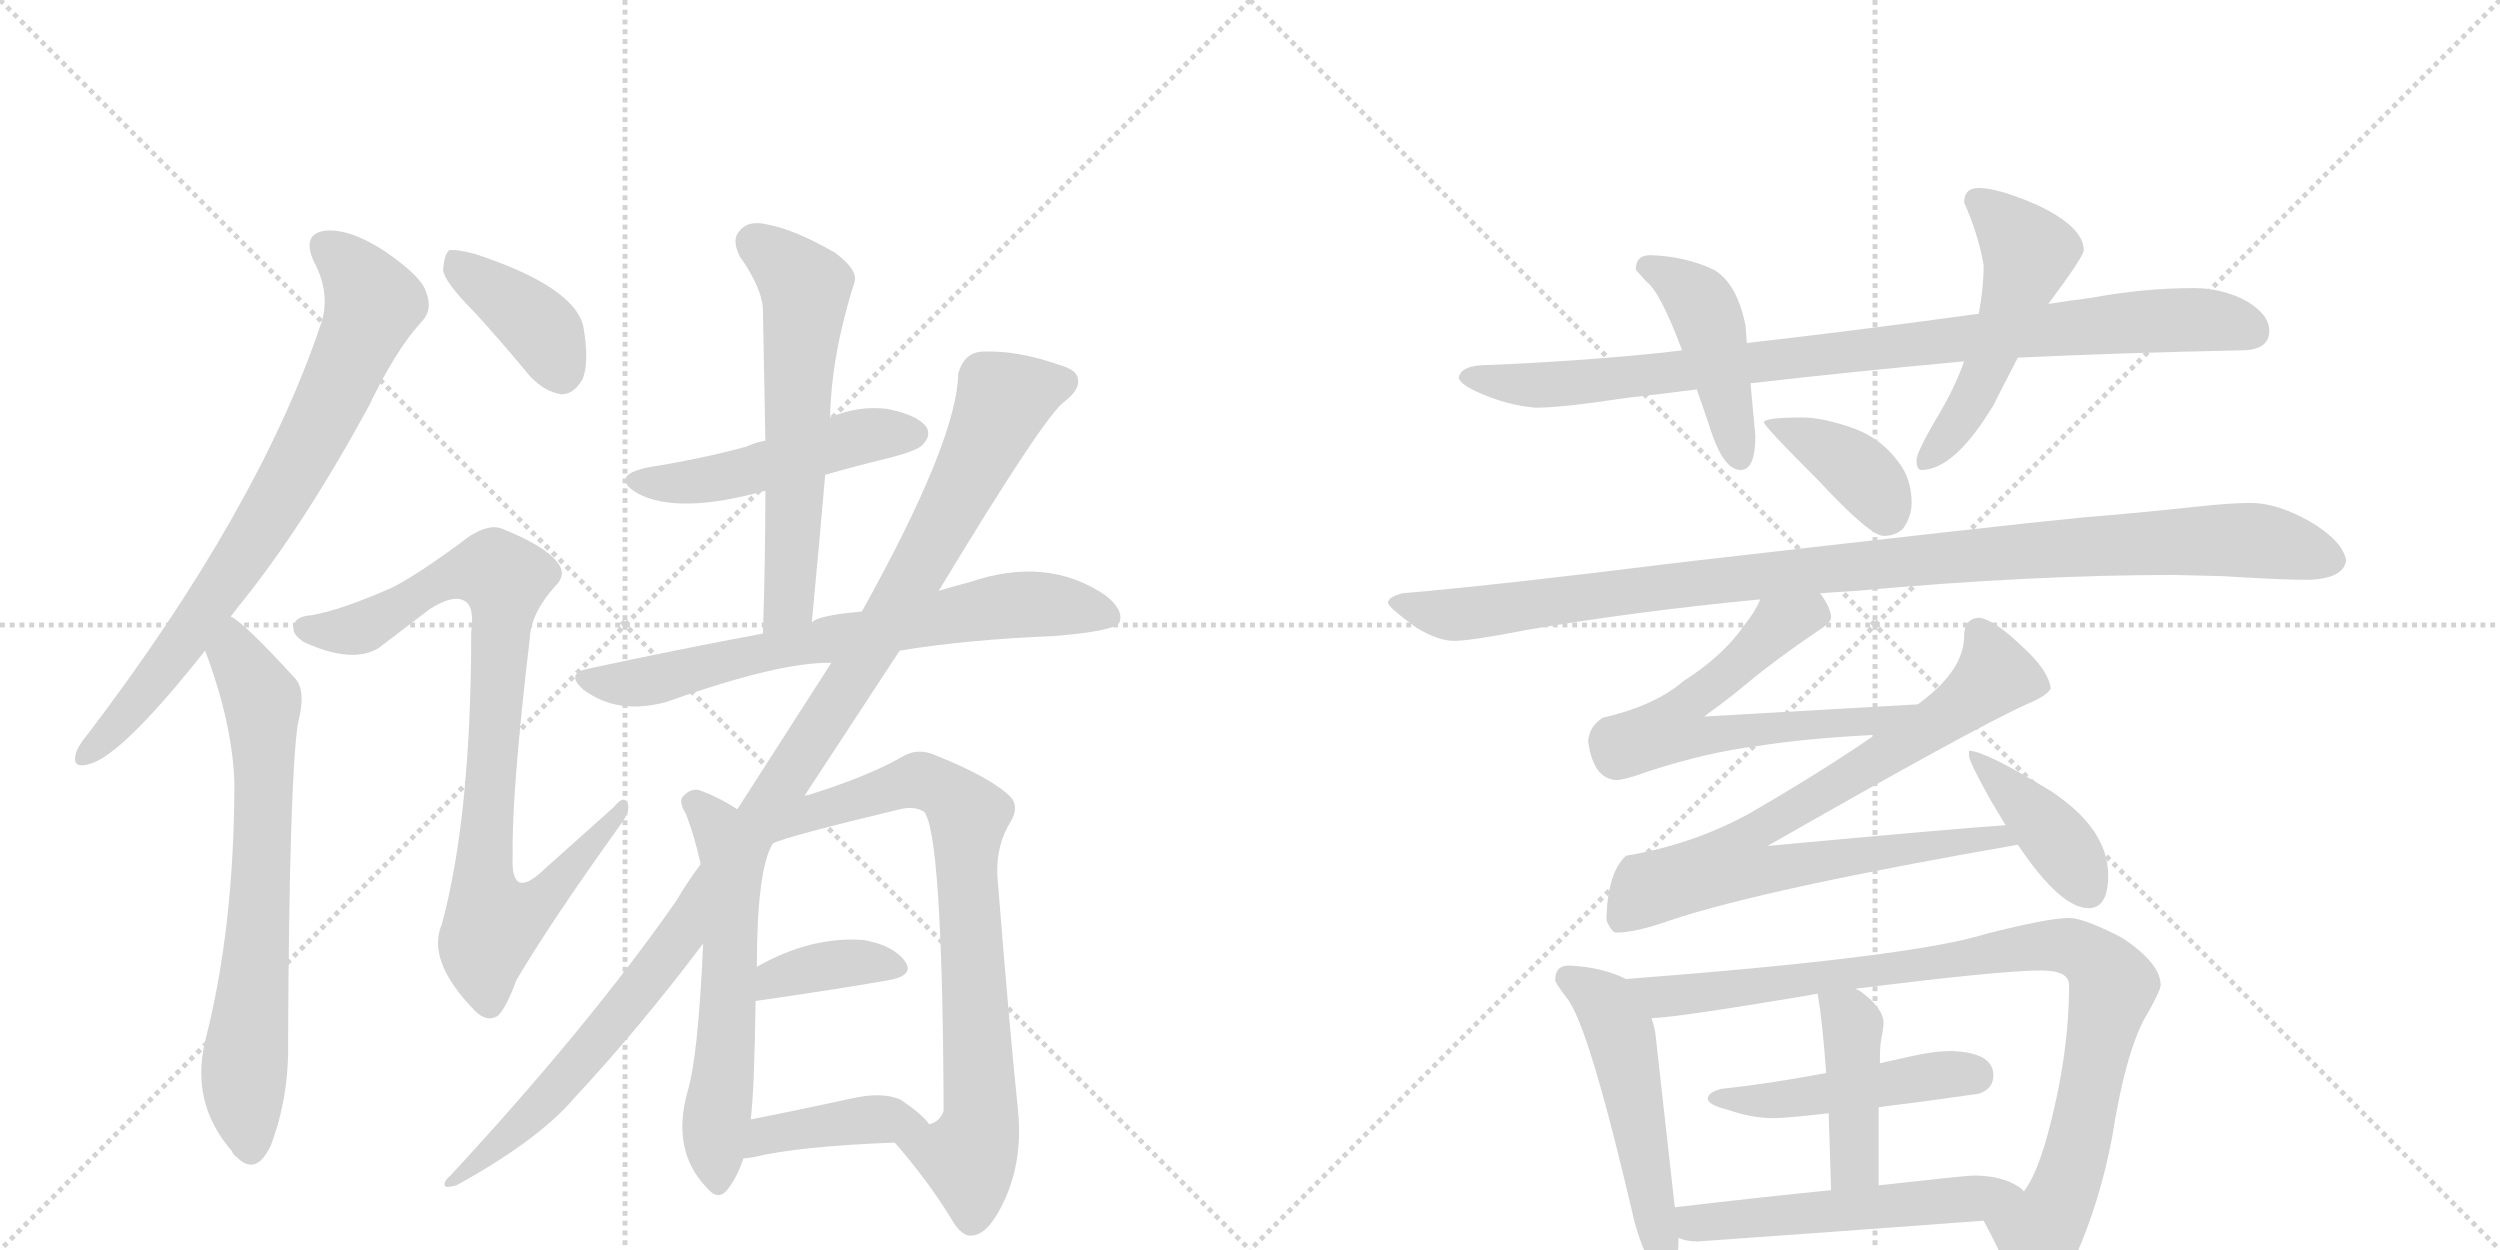 <svg version="1.1" viewBox="0 0 2048 1024" xmlns="http://www.w3.org/2000/svg">
  <g stroke="lightgray" stroke-dasharray="1,1" stroke-width="1" transform="scale(4, 4)">
    <line x1="0" y1="0" x2="256" y2="256"></line>
    <line x1="256" y1="0" x2="0" y2="256"></line>
    <line x1="128" y1="0" x2="128" y2="256"></line>
    <line x1="0" y1="128" x2="256" y2="128"></line>
    <line x1="256" y1="0" x2="512" y2="256"></line>
    <line x1="512" y1="0" x2="256" y2="256"></line>
    <line x1="384" y1="0" x2="384" y2="256"></line>
    <line x1="256" y1="128" x2="512" y2="128"></line>
  </g>
<g transform="scale(1, -1) translate(0, -850)">
   <style type="text/css">
    @keyframes keyframes0 {
      from {
       stroke: black;
       stroke-dashoffset: 755;
       stroke-width: 128;
       }
       71% {
       animation-timing-function: step-end;
       stroke: black;
       stroke-dashoffset: 0;
       stroke-width: 128;
       }
       to {
       stroke: black;
       stroke-width: 1024;
       }
       }
       #make-me-a-hanzi-animation-0 {
         animation: keyframes0 0.864s both;
         animation-delay: 0s;
         animation-timing-function: linear;
       }
    @keyframes keyframes1 {
      from {
       stroke: black;
       stroke-dashoffset: 689;
       stroke-width: 128;
       }
       69% {
       animation-timing-function: step-end;
       stroke: black;
       stroke-dashoffset: 0;
       stroke-width: 128;
       }
       to {
       stroke: black;
       stroke-width: 1024;
       }
       }
       #make-me-a-hanzi-animation-1 {
         animation: keyframes1 0.811s both;
         animation-delay: 0.864s;
         animation-timing-function: linear;
       }
    @keyframes keyframes2 {
      from {
       stroke: black;
       stroke-dashoffset: 386;
       stroke-width: 128;
       }
       56% {
       animation-timing-function: step-end;
       stroke: black;
       stroke-dashoffset: 0;
       stroke-width: 128;
       }
       to {
       stroke: black;
       stroke-width: 1024;
       }
       }
       #make-me-a-hanzi-animation-2 {
         animation: keyframes2 0.564s both;
         animation-delay: 1.675s;
         animation-timing-function: linear;
       }
    @keyframes keyframes3 {
      from {
       stroke: black;
       stroke-dashoffset: 861;
       stroke-width: 128;
       }
       74% {
       animation-timing-function: step-end;
       stroke: black;
       stroke-dashoffset: 0;
       stroke-width: 128;
       }
       to {
       stroke: black;
       stroke-width: 1024;
       }
       }
       #make-me-a-hanzi-animation-3 {
         animation: keyframes3 0.951s both;
         animation-delay: 2.239s;
         animation-timing-function: linear;
       }
    @keyframes keyframes4 {
      from {
       stroke: black;
       stroke-dashoffset: 485;
       stroke-width: 128;
       }
       61% {
       animation-timing-function: step-end;
       stroke: black;
       stroke-dashoffset: 0;
       stroke-width: 128;
       }
       to {
       stroke: black;
       stroke-width: 1024;
       }
       }
       #make-me-a-hanzi-animation-4 {
         animation: keyframes4 0.645s both;
         animation-delay: 3.19s;
         animation-timing-function: linear;
       }
    @keyframes keyframes5 {
      from {
       stroke: black;
       stroke-dashoffset: 593;
       stroke-width: 128;
       }
       66% {
       animation-timing-function: step-end;
       stroke: black;
       stroke-dashoffset: 0;
       stroke-width: 128;
       }
       to {
       stroke: black;
       stroke-width: 1024;
       }
       }
       #make-me-a-hanzi-animation-5 {
         animation: keyframes5 0.733s both;
         animation-delay: 3.835s;
         animation-timing-function: linear;
       }
    @keyframes keyframes6 {
      from {
       stroke: black;
       stroke-dashoffset: 693;
       stroke-width: 128;
       }
       69% {
       animation-timing-function: step-end;
       stroke: black;
       stroke-dashoffset: 0;
       stroke-width: 128;
       }
       to {
       stroke: black;
       stroke-width: 1024;
       }
       }
       #make-me-a-hanzi-animation-6 {
         animation: keyframes6 0.814s both;
         animation-delay: 4.567s;
         animation-timing-function: linear;
       }
    @keyframes keyframes7 {
      from {
       stroke: black;
       stroke-dashoffset: 1178;
       stroke-width: 128;
       }
       79% {
       animation-timing-function: step-end;
       stroke: black;
       stroke-dashoffset: 0;
       stroke-width: 128;
       }
       to {
       stroke: black;
       stroke-width: 1024;
       }
       }
       #make-me-a-hanzi-animation-7 {
         animation: keyframes7 1.209s both;
         animation-delay: 5.381s;
         animation-timing-function: linear;
       }
    @keyframes keyframes8 {
      from {
       stroke: black;
       stroke-dashoffset: 578;
       stroke-width: 128;
       }
       65% {
       animation-timing-function: step-end;
       stroke: black;
       stroke-dashoffset: 0;
       stroke-width: 128;
       }
       to {
       stroke: black;
       stroke-width: 1024;
       }
       }
       #make-me-a-hanzi-animation-8 {
         animation: keyframes8 0.72s both;
         animation-delay: 6.59s;
         animation-timing-function: linear;
       }
    @keyframes keyframes9 {
      from {
       stroke: black;
       stroke-dashoffset: 369;
       stroke-width: 128;
       }
       55% {
       animation-timing-function: step-end;
       stroke: black;
       stroke-dashoffset: 0;
       stroke-width: 128;
       }
       to {
       stroke: black;
       stroke-width: 1024;
       }
       }
       #make-me-a-hanzi-animation-9 {
         animation: keyframes9 0.55s both;
         animation-delay: 7.31s;
         animation-timing-function: linear;
       }
    @keyframes keyframes10 {
      from {
       stroke: black;
       stroke-dashoffset: 403;
       stroke-width: 128;
       }
       57% {
       animation-timing-function: step-end;
       stroke: black;
       stroke-dashoffset: 0;
       stroke-width: 128;
       }
       to {
       stroke: black;
       stroke-width: 1024;
       }
       }
       #make-me-a-hanzi-animation-10 {
         animation: keyframes10 0.578s both;
         animation-delay: 7.861s;
         animation-timing-function: linear;
       }
    @keyframes keyframes11 {
      from {
       stroke: black;
       stroke-dashoffset: 900;
       stroke-width: 128;
       }
       75% {
       animation-timing-function: step-end;
       stroke: black;
       stroke-dashoffset: 0;
       stroke-width: 128;
       }
       to {
       stroke: black;
       stroke-width: 1024;
       }
       }
       #make-me-a-hanzi-animation-11 {
         animation: keyframes11 0.982s both;
         animation-delay: 8.438s;
         animation-timing-function: linear;
       }
    @keyframes keyframes12 {
      from {
       stroke: black;
       stroke-dashoffset: 438;
       stroke-width: 128;
       }
       59% {
       animation-timing-function: step-end;
       stroke: black;
       stroke-dashoffset: 0;
       stroke-width: 128;
       }
       to {
       stroke: black;
       stroke-width: 1024;
       }
       }
       #make-me-a-hanzi-animation-12 {
         animation: keyframes12 0.606s both;
         animation-delay: 9.421s;
         animation-timing-function: linear;
       }
    @keyframes keyframes13 {
      from {
       stroke: black;
       stroke-dashoffset: 508;
       stroke-width: 128;
       }
       62% {
       animation-timing-function: step-end;
       stroke: black;
       stroke-dashoffset: 0;
       stroke-width: 128;
       }
       to {
       stroke: black;
       stroke-width: 1024;
       }
       }
       #make-me-a-hanzi-animation-13 {
         animation: keyframes13 0.663s both;
         animation-delay: 10.027s;
         animation-timing-function: linear;
       }
    @keyframes keyframes14 {
      from {
       stroke: black;
       stroke-dashoffset: 384;
       stroke-width: 128;
       }
       56% {
       animation-timing-function: step-end;
       stroke: black;
       stroke-dashoffset: 0;
       stroke-width: 128;
       }
       to {
       stroke: black;
       stroke-width: 1024;
       }
       }
       #make-me-a-hanzi-animation-14 {
         animation: keyframes14 0.562s both;
         animation-delay: 10.691s;
         animation-timing-function: linear;
       }
    @keyframes keyframes15 {
      from {
       stroke: black;
       stroke-dashoffset: 1028;
       stroke-width: 128;
       }
       77% {
       animation-timing-function: step-end;
       stroke: black;
       stroke-dashoffset: 0;
       stroke-width: 128;
       }
       to {
       stroke: black;
       stroke-width: 1024;
       }
       }
       #make-me-a-hanzi-animation-15 {
         animation: keyframes15 1.087s both;
         animation-delay: 11.253s;
         animation-timing-function: linear;
       }
    @keyframes keyframes16 {
      from {
       stroke: black;
       stroke-dashoffset: 608;
       stroke-width: 128;
       }
       66% {
       animation-timing-function: step-end;
       stroke: black;
       stroke-dashoffset: 0;
       stroke-width: 128;
       }
       to {
       stroke: black;
       stroke-width: 1024;
       }
       }
       #make-me-a-hanzi-animation-16 {
         animation: keyframes16 0.745s both;
         animation-delay: 12.34s;
         animation-timing-function: linear;
       }
    @keyframes keyframes17 {
      from {
       stroke: black;
       stroke-dashoffset: 786;
       stroke-width: 128;
       }
       72% {
       animation-timing-function: step-end;
       stroke: black;
       stroke-dashoffset: 0;
       stroke-width: 128;
       }
       to {
       stroke: black;
       stroke-width: 1024;
       }
       }
       #make-me-a-hanzi-animation-17 {
         animation: keyframes17 0.89s both;
         animation-delay: 13.085s;
         animation-timing-function: linear;
       }
    @keyframes keyframes18 {
      from {
       stroke: black;
       stroke-dashoffset: 401;
       stroke-width: 128;
       }
       57% {
       animation-timing-function: step-end;
       stroke: black;
       stroke-dashoffset: 0;
       stroke-width: 128;
       }
       to {
       stroke: black;
       stroke-width: 1024;
       }
       }
       #make-me-a-hanzi-animation-18 {
         animation: keyframes18 0.576s both;
         animation-delay: 13.974s;
         animation-timing-function: linear;
       }
    @keyframes keyframes19 {
      from {
       stroke: black;
       stroke-dashoffset: 509;
       stroke-width: 128;
       }
       62% {
       animation-timing-function: step-end;
       stroke: black;
       stroke-dashoffset: 0;
       stroke-width: 128;
       }
       to {
       stroke: black;
       stroke-width: 1024;
       }
       }
       #make-me-a-hanzi-animation-19 {
         animation: keyframes19 0.664s both;
         animation-delay: 14.551s;
         animation-timing-function: linear;
       }
    @keyframes keyframes20 {
      from {
       stroke: black;
       stroke-dashoffset: 918;
       stroke-width: 128;
       }
       75% {
       animation-timing-function: step-end;
       stroke: black;
       stroke-dashoffset: 0;
       stroke-width: 128;
       }
       to {
       stroke: black;
       stroke-width: 1024;
       }
       }
       #make-me-a-hanzi-animation-20 {
         animation: keyframes20 0.997s both;
         animation-delay: 15.215s;
         animation-timing-function: linear;
       }
    @keyframes keyframes21 {
      from {
       stroke: black;
       stroke-dashoffset: 470;
       stroke-width: 128;
       }
       60% {
       animation-timing-function: step-end;
       stroke: black;
       stroke-dashoffset: 0;
       stroke-width: 128;
       }
       to {
       stroke: black;
       stroke-width: 1024;
       }
       }
       #make-me-a-hanzi-animation-21 {
         animation: keyframes21 0.632s both;
         animation-delay: 16.212s;
         animation-timing-function: linear;
       }
    @keyframes keyframes22 {
      from {
       stroke: black;
       stroke-dashoffset: 417;
       stroke-width: 128;
       }
       58% {
       animation-timing-function: step-end;
       stroke: black;
       stroke-dashoffset: 0;
       stroke-width: 128;
       }
       to {
       stroke: black;
       stroke-width: 1024;
       }
       }
       #make-me-a-hanzi-animation-22 {
         animation: keyframes22 0.589s both;
         animation-delay: 16.844s;
         animation-timing-function: linear;
       }
    @keyframes keyframes23 {
      from {
       stroke: black;
       stroke-dashoffset: 530;
       stroke-width: 128;
       }
       63% {
       animation-timing-function: step-end;
       stroke: black;
       stroke-dashoffset: 0;
       stroke-width: 128;
       }
       to {
       stroke: black;
       stroke-width: 1024;
       }
       }
       #make-me-a-hanzi-animation-23 {
         animation: keyframes23 0.681s both;
         animation-delay: 17.434s;
         animation-timing-function: linear;
       }
</style>
<path d="M 189 345 L 196 354 Q 248 418 302 517 Q 324 563 345 586 Q 355 596 349 611 Q 345 624 314 645 Q 286 663 266 661 Q 247 658 257 636 Q 272 608 262 582 Q 211 432 73 250 Q 63 238 62 232 Q 59 220 73 224 Q 100 231 168 317 L 189 345 Z" fill="lightgray"></path> 
<path d="M 168 317 Q 190 259 192 210 Q 192 90 168 -3 Q 156 -54 190 -93 Q 191 -96 194 -98 Q 210 -114 222 -88 Q 237 -48 236 -3 Q 237 210 244 257 Q 251 284 242 294 Q 200 340 189 345 C 165 363 158 345 168 317 Z" fill="lightgray"></path> 
<path d="M 388 595 Q 410 571 434 542 Q 446 529 460 527 Q 470 527 477 539 Q 483 552 478 582 Q 471 615 389 642 Q 374 646 368 645 Q 364 642 363 629 Q 364 619 388 595 Z" fill="lightgray"></path> 
<path d="M 322 369 Q 279 350 255 346 Q 242 345 241 338 Q 238 331 249 324 Q 288 306 310 319 L 352 351 Q 371 363 380 358 Q 389 354 386 332 Q 386 182 362 93 Q 349 63 389 22 Q 399 12 408 18 Q 415 25 423 47 Q 450 93 508 174 Q 517 186 514 192 Q 511 199 503 189 L 446 138 Q 418 111 420 149 Q 419 200 434 327 Q 435 348 455 370 Q 465 380 456 390 Q 446 403 411 417 Q 401 421 385 411 Q 345 381 322 369 Z" fill="lightgray"></path> 
<path d="M 676 461 Q 700 468 725 474 Q 753 481 756 486 Q 763 493 759 500 Q 752 510 727 515 Q 703 518 680 508 L 627 489 Q 620 488 611 484 Q 574 474 530 467 Q 499 460 522 446 Q 555 428 627 448 L 676 461 Z" fill="lightgray"></path> 
<path d="M 665 340 Q 671 403 676 461 L 680 508 Q 681 559 700 619 Q 703 629 684 643 Q 651 662 629 666 Q 613 670 606 661 Q 599 654 606 640 Q 625 613 625 595 L 627 489 L 627 448 Q 627 393 625 331 C 624 301 662 310 665 340 Z" fill="lightgray"></path> 
<path d="M 737 317 Q 791 326 864 329 Q 913 333 917 340 Q 921 350 906 362 Q 858 395 794 373 Q 782 370 769 366 L 706 349 Q 670 346 665 340 L 625 331 Q 555 318 481 302 Q 463 298 478 285 Q 506 264 546 275 Q 639 308 681 307 L 737 317 Z" fill="lightgray"></path> 
<path d="M 733 -86 Q 760 -117 779 -148 Q 788 -164 797 -162 Q 810 -161 823 -133 Q 838 -100 834 -60 Q 827 7 817 133 Q 816 158 828 177 Q 835 189 828 197 Q 812 213 767 231 Q 752 238 739 230 Q 711 214 663 199 Q 662 199 659 198 L 737 317 L 769 366 Q 856 510 872 521 Q 885 531 883 540 Q 882 547 868 551 Q 834 563 806 562 Q 790 562 785 544 Q 784 489 706 349 L 681 307 L 604 187 L 574 142 Q 564 129 554 112 Q 482 9 369 -113 Q 362 -119 365 -122 Q 366 -123 374 -121 Q 441 -84 470 -50 Q 524 8 576 77 C 594 101 625 157 633 159 Q 645 165 737 187 Q 749 190 757 185 Q 772 167 773 -57 L 773 -60 Q 770 -69 761 -71 C 751 -99 717 -66 733 -86 Z" fill="lightgray"></path> 
<path d="M 604 187 Q 589 197 572 203 Q 565 204 559 197 Q 556 193 562 183 Q 569 165 574 142 L 576 77 Q 572 -16 563 -45 Q 550 -93 579 -123 Q 589 -135 597 -123 Q 604 -114 609 -99 L 615 -67 Q 618 -42 619 30 L 620 58 Q 620 137 633 159 C 637 167 630 171 604 187 Z" fill="lightgray"></path> 
<path d="M 619 30 Q 682 39 728 47 Q 750 51 741 63 Q 731 76 707 80 Q 664 83 620 58 C 594 43 589 26 619 30 Z" fill="lightgray"></path> 
<path d="M 609 -99 Q 610 -99 617 -98 Q 654 -89 733 -86 C 763 -85 771 -84 761 -71 Q 757 -64 738 -51 Q 723 -44 697 -50 Q 651 -60 615 -67 C 586 -73 579 -102 609 -99 Z" fill="lightgray"></path> 
<path d="M 1797 614 Q 1756 614 1713 606 Q 1697 604 1678 601 L 1621 593 Q 1519 579 1431 569 L 1378 563 Q 1370 562 1361 561 Q 1293 554 1219 551 Q 1196 551 1195 540 Q 1197 535 1210 529 Q 1234 518 1258 516 Q 1280 516 1332 524 Q 1359 527 1390 531 L 1434 536 Q 1512 545 1609 554 L 1653 557 Q 1738 561 1836 563 Q 1859 563 1859 579 Q 1859 592 1841 603 Q 1821 614 1797 614 Z" fill="lightgray"></path> 
<path d="M 1431 569 L 1430 583 Q 1423 618 1404 629 Q 1381 640 1352 641 Q 1340 641 1340 629 Q 1341 628 1349 619 Q 1360 611 1378 563 L 1390 531 Q 1396 514 1403 493 Q 1413 465 1426 465 Q 1438 465 1438 493 L 1434 536 L 1431 569 Z" fill="lightgray"></path> 
<path d="M 1678 601 Q 1707 640 1707 645 Q 1707 664 1669 682 Q 1637 696 1621 696 Q 1609 696 1609 684 Q 1620 660 1625 633 Q 1625 614 1621 593 L 1609 554 Q 1601 531 1585 505 Q 1570 479 1570 473 Q 1570 465 1574 465 Q 1601 465 1633 518 Q 1640 532 1653 557 L 1678 601 Z" fill="lightgray"></path> 
<path d="M 1477 508 Q 1445 508 1445 504 Q 1445 501 1490 456 Q 1532 411 1543 411 Q 1553 411 1559 417 Q 1566 427 1566 438 Q 1566 459 1554 473 Q 1539 493 1513 501 Q 1491 508 1477 508 Z" fill="lightgray"></path> 
<path d="M 1781 379 L 1821 378 Q 1869 375 1891 375 Q 1920 376 1922 391 Q 1919 407 1892 423 Q 1865 438 1844 438 Q 1827 438 1800 435 Q 1754 430 1705 426 Q 1643 420 1374 389 Q 1230 371 1149 364 Q 1137 361 1137 356 Q 1138 352 1160 336 Q 1178 325 1191 325 Q 1205 325 1251 334 Q 1338 349 1442 359 L 1491 364 Q 1504 365 1521 366 Q 1664 379 1781 379 Z" fill="lightgray"></path> 
<path d="M 1442 359 Q 1438 349 1429 338 Q 1412 313 1379 292 Q 1356 272 1313 262 Q 1302 255 1301 243 Q 1305 212 1324 211 Q 1331 211 1350 218 Q 1399 234 1441 239 Q 1478 245 1536 248 C 1566 250 1601 275 1571 273 Q 1482 268 1396 263 Q 1418 279 1431 290 Q 1455 310 1489 333 Q 1500 340 1500 344 Q 1500 352 1491 364 C 1475 390 1456 386 1442 359 Z" fill="lightgray"></path> 
<path d="M 1536 248 Q 1491 217 1432 183 Q 1386 158 1332 149 Q 1317 135 1316 98 Q 1316 95 1318 92 Q 1321 86 1324 86 Q 1340 86 1368 96 Q 1446 122 1653 158 C 1683 163 1673 176 1643 174 Q 1599 171 1448 157 Q 1616 253 1660 273 Q 1677 280 1680 286 Q 1678 301 1657 320 Q 1633 343 1621 344 Q 1609 343 1609 329 Q 1609 302 1575 276 Q 1574 275 1571 273 L 1536 248 Z" fill="lightgray"></path> 
<path d="M 1653 158 Q 1688 106 1711 106 Q 1727 106 1727 133 Q 1727 171 1680 202 Q 1626 235 1613 235 L 1613 231 Q 1613 226 1631 194 Q 1637 184 1643 174 L 1653 158 Z" fill="lightgray"></path> 
<path d="M 1285 59 Q 1274 59 1274 47 Q 1274 45 1283 33 Q 1301 13 1339 -151 Q 1350 -191 1363 -191 Q 1375 -191 1375 -167 L 1375 -164 L 1372 -139 L 1356 4 Q 1355 10 1353 16 C 1346 42 1346 42 1332 48 Q 1312 58 1285 59 Z" fill="lightgray"></path> 
<path d="M 1625 -150 Q 1638 -174 1649 -200 Q 1656 -214 1664 -214 Q 1680 -214 1700 -180 Q 1720 -135 1730 -83 Q 1742 -7 1760 21 Q 1770 39 1770 43 Q 1770 61 1738 82 Q 1707 98 1695 98 Q 1678 98 1627 85 Q 1567 66 1332 48 C 1302 46 1323 13 1353 16 Q 1370 16 1478 34 Q 1483 35 1489 36 L 1520 40 Q 1639 55 1672 55 Q 1695 55 1695 43 Q 1695 -15 1677 -81 Q 1668 -113 1658 -126 C 1644 -152 1615 -131 1625 -150 Z" fill="lightgray"></path> 
<path d="M 1496 -29 Q 1448 -38 1410 -42 Q 1399 -45 1399 -50 Q 1399 -55 1415 -59 Q 1435 -66 1453 -66 Q 1463 -66 1498 -62 L 1539 -57 Q 1572 -53 1621 -46 Q 1633 -42 1633 -31 Q 1633 -12 1598 -11 Q 1585 -11 1567 -15 Q 1554 -18 1540 -21 L 1496 -29 Z" fill="lightgray"></path> 
<path d="M 1489 36 Q 1493 13 1496 -29 L 1498 -62 Q 1499 -89 1500 -125 C 1501 -155 1539 -151 1539 -121 L 1539 -57 L 1540 -21 Q 1540 -7 1541 -2 Q 1543 8 1543 12 Q 1543 24 1524 38 Q 1522 39 1520 40 C 1494 55 1485 60 1489 36 Z" fill="lightgray"></path> 
<path d="M 1375 -164 Q 1381 -167 1391 -167 Q 1504 -159 1625 -150 C 1655 -148 1682 -144 1658 -126 Q 1656 -123 1648 -119 Q 1635 -113 1617 -113 Q 1611 -113 1539 -121 L 1500 -125 Q 1449 -130 1372 -139 C 1342 -142 1346 -156 1375 -164 Z" fill="lightgray"></path> 
      <clipPath id="make-me-a-hanzi-clip-0">
      <path d="M 189 345 L 196 354 Q 248 418 302 517 Q 324 563 345 586 Q 355 596 349 611 Q 345 624 314 645 Q 286 663 266 661 Q 247 658 257 636 Q 272 608 262 582 Q 211 432 73 250 Q 63 238 62 232 Q 59 220 73 224 Q 100 231 168 317 L 189 345 Z" fill="lightgray"></path>
      </clipPath>
      <path clip-path="url(#make-me-a-hanzi-clip-0)" d="M 267 646 L 285 633 L 305 601 L 279 538 L 243 466 L 191 382 L 111 272 L 71 233 " fill="none" id="make-me-a-hanzi-animation-0" stroke-dasharray="627 1254" stroke-linecap="round"></path>

      <clipPath id="make-me-a-hanzi-clip-1">
      <path d="M 168 317 Q 190 259 192 210 Q 192 90 168 -3 Q 156 -54 190 -93 Q 191 -96 194 -98 Q 210 -114 222 -88 Q 237 -48 236 -3 Q 237 210 244 257 Q 251 284 242 294 Q 200 340 189 345 C 165 363 158 345 168 317 Z" fill="lightgray"></path>
      </clipPath>
      <path clip-path="url(#make-me-a-hanzi-clip-1)" d="M 189 338 L 193 313 L 215 277 L 213 118 L 200 -28 L 206 -88 " fill="none" id="make-me-a-hanzi-animation-1" stroke-dasharray="561 1122" stroke-linecap="round"></path>

      <clipPath id="make-me-a-hanzi-clip-2">
      <path d="M 388 595 Q 410 571 434 542 Q 446 529 460 527 Q 470 527 477 539 Q 483 552 478 582 Q 471 615 389 642 Q 374 646 368 645 Q 364 642 363 629 Q 364 619 388 595 Z" fill="lightgray"></path>
      </clipPath>
      <path clip-path="url(#make-me-a-hanzi-clip-2)" d="M 372 639 L 447 576 L 459 546 " fill="none" id="make-me-a-hanzi-animation-2" stroke-dasharray="258 516" stroke-linecap="round"></path>

      <clipPath id="make-me-a-hanzi-clip-3">
      <path d="M 322 369 Q 279 350 255 346 Q 242 345 241 338 Q 238 331 249 324 Q 288 306 310 319 L 352 351 Q 371 363 380 358 Q 389 354 386 332 Q 386 182 362 93 Q 349 63 389 22 Q 399 12 408 18 Q 415 25 423 47 Q 450 93 508 174 Q 517 186 514 192 Q 511 199 503 189 L 446 138 Q 418 111 420 149 Q 419 200 434 327 Q 435 348 455 370 Q 465 380 456 390 Q 446 403 411 417 Q 401 421 385 411 Q 345 381 322 369 Z" fill="lightgray"></path>
      </clipPath>
      <path clip-path="url(#make-me-a-hanzi-clip-3)" d="M 251 335 L 297 336 L 376 379 L 405 382 L 413 375 L 396 144 L 400 102 L 406 93 L 436 107 L 491 168 L 498 169 L 509 188 " fill="none" id="make-me-a-hanzi-animation-3" stroke-dasharray="733 1466" stroke-linecap="round"></path>

      <clipPath id="make-me-a-hanzi-clip-4">
      <path d="M 676 461 Q 700 468 725 474 Q 753 481 756 486 Q 763 493 759 500 Q 752 510 727 515 Q 703 518 680 508 L 627 489 Q 620 488 611 484 Q 574 474 530 467 Q 499 460 522 446 Q 555 428 627 448 L 676 461 Z" fill="lightgray"></path>
      </clipPath>
      <path clip-path="url(#make-me-a-hanzi-clip-4)" d="M 524 457 L 579 456 L 706 493 L 748 495 " fill="none" id="make-me-a-hanzi-animation-4" stroke-dasharray="357 714" stroke-linecap="round"></path>

      <clipPath id="make-me-a-hanzi-clip-5">
      <path d="M 665 340 Q 671 403 676 461 L 680 508 Q 681 559 700 619 Q 703 629 684 643 Q 651 662 629 666 Q 613 670 606 661 Q 599 654 606 640 Q 625 613 625 595 L 627 489 L 627 448 Q 627 393 625 331 C 624 301 662 310 665 340 Z" fill="lightgray"></path>
      </clipPath>
      <path clip-path="url(#make-me-a-hanzi-clip-5)" d="M 619 651 L 660 615 L 647 365 L 642 350 L 630 339 " fill="none" id="make-me-a-hanzi-animation-5" stroke-dasharray="465 930" stroke-linecap="round"></path>

      <clipPath id="make-me-a-hanzi-clip-6">
      <path d="M 737 317 Q 791 326 864 329 Q 913 333 917 340 Q 921 350 906 362 Q 858 395 794 373 Q 782 370 769 366 L 706 349 Q 670 346 665 340 L 625 331 Q 555 318 481 302 Q 463 298 478 285 Q 506 264 546 275 Q 639 308 681 307 L 737 317 Z" fill="lightgray"></path>
      </clipPath>
      <path clip-path="url(#make-me-a-hanzi-clip-6)" d="M 480 293 L 534 293 L 822 354 L 879 353 L 910 345 " fill="none" id="make-me-a-hanzi-animation-6" stroke-dasharray="565 1130" stroke-linecap="round"></path>

      <clipPath id="make-me-a-hanzi-clip-7">
      <path d="M 733 -86 Q 760 -117 779 -148 Q 788 -164 797 -162 Q 810 -161 823 -133 Q 838 -100 834 -60 Q 827 7 817 133 Q 816 158 828 177 Q 835 189 828 197 Q 812 213 767 231 Q 752 238 739 230 Q 711 214 663 199 Q 662 199 659 198 L 737 317 L 769 366 Q 856 510 872 521 Q 885 531 883 540 Q 882 547 868 551 Q 834 563 806 562 Q 790 562 785 544 Q 784 489 706 349 L 681 307 L 604 187 L 574 142 Q 564 129 554 112 Q 482 9 369 -113 Q 362 -119 365 -122 Q 366 -123 374 -121 Q 441 -84 470 -50 Q 524 8 576 77 C 594 101 625 157 633 159 Q 645 165 737 187 Q 749 190 757 185 Q 772 167 773 -57 L 773 -60 Q 770 -69 761 -71 C 751 -99 717 -66 733 -86 Z" fill="lightgray"></path>
      </clipPath>
      <path clip-path="url(#make-me-a-hanzi-clip-7)" d="M 872 537 L 822 523 L 757 389 L 647 215 L 659 208 L 665 184 L 755 211 L 781 197 L 794 182 L 791 151 L 804 -70 L 793 -98 L 743 -88 " fill="none" id="make-me-a-hanzi-animation-7" stroke-dasharray="1050 2100" stroke-linecap="round"></path>

      <clipPath id="make-me-a-hanzi-clip-8">
      <path d="M 604 187 Q 589 197 572 203 Q 565 204 559 197 Q 556 193 562 183 Q 569 165 574 142 L 576 77 Q 572 -16 563 -45 Q 550 -93 579 -123 Q 589 -135 597 -123 Q 604 -114 609 -99 L 615 -67 Q 618 -42 619 30 L 620 58 Q 620 137 633 159 C 637 167 630 171 604 187 Z" fill="lightgray"></path>
      </clipPath>
      <path clip-path="url(#make-me-a-hanzi-clip-8)" d="M 569 192 L 600 152 L 594 -14 L 585 -83 L 588 -119 " fill="none" id="make-me-a-hanzi-animation-8" stroke-dasharray="450 900" stroke-linecap="round"></path>

      <clipPath id="make-me-a-hanzi-clip-9">
      <path d="M 619 30 Q 682 39 728 47 Q 750 51 741 63 Q 731 76 707 80 Q 664 83 620 58 C 594 43 589 26 619 30 Z" fill="lightgray"></path>
      </clipPath>
      <path clip-path="url(#make-me-a-hanzi-clip-9)" d="M 627 37 L 635 49 L 648 53 L 700 62 L 732 57 " fill="none" id="make-me-a-hanzi-animation-9" stroke-dasharray="241 482" stroke-linecap="round"></path>

      <clipPath id="make-me-a-hanzi-clip-10">
      <path d="M 609 -99 Q 610 -99 617 -98 Q 654 -89 733 -86 C 763 -85 771 -84 761 -71 Q 757 -64 738 -51 Q 723 -44 697 -50 Q 651 -60 615 -67 C 586 -73 579 -102 609 -99 Z" fill="lightgray"></path>
      </clipPath>
      <path clip-path="url(#make-me-a-hanzi-clip-10)" d="M 612 -94 L 628 -80 L 650 -75 L 708 -67 L 752 -71 " fill="none" id="make-me-a-hanzi-animation-10" stroke-dasharray="275 550" stroke-linecap="round"></path>

      <clipPath id="make-me-a-hanzi-clip-11">
      <path d="M 1797 614 Q 1756 614 1713 606 Q 1697 604 1678 601 L 1621 593 Q 1519 579 1431 569 L 1378 563 Q 1370 562 1361 561 Q 1293 554 1219 551 Q 1196 551 1195 540 Q 1197 535 1210 529 Q 1234 518 1258 516 Q 1280 516 1332 524 Q 1359 527 1390 531 L 1434 536 Q 1512 545 1609 554 L 1653 557 Q 1738 561 1836 563 Q 1859 563 1859 579 Q 1859 592 1841 603 Q 1821 614 1797 614 Z" fill="lightgray"></path>
      </clipPath>
      <path clip-path="url(#make-me-a-hanzi-clip-11)" d="M 1202 541 L 1254 534 L 1320 538 L 1778 588 L 1842 580 " fill="none" id="make-me-a-hanzi-animation-11" stroke-dasharray="772 1544" stroke-linecap="round"></path>

      <clipPath id="make-me-a-hanzi-clip-12">
      <path d="M 1431 569 L 1430 583 Q 1423 618 1404 629 Q 1381 640 1352 641 Q 1340 641 1340 629 Q 1341 628 1349 619 Q 1360 611 1378 563 L 1390 531 Q 1396 514 1403 493 Q 1413 465 1426 465 Q 1438 465 1438 493 L 1434 536 L 1431 569 Z" fill="lightgray"></path>
      </clipPath>
      <path clip-path="url(#make-me-a-hanzi-clip-12)" d="M 1351 631 L 1380 615 L 1397 594 L 1425 475 " fill="none" id="make-me-a-hanzi-animation-12" stroke-dasharray="310 620" stroke-linecap="round"></path>

      <clipPath id="make-me-a-hanzi-clip-13">
      <path d="M 1678 601 Q 1707 640 1707 645 Q 1707 664 1669 682 Q 1637 696 1621 696 Q 1609 696 1609 684 Q 1620 660 1625 633 Q 1625 614 1621 593 L 1609 554 Q 1601 531 1585 505 Q 1570 479 1570 473 Q 1570 465 1574 465 Q 1601 465 1633 518 Q 1640 532 1653 557 L 1678 601 Z" fill="lightgray"></path>
      </clipPath>
      <path clip-path="url(#make-me-a-hanzi-clip-13)" d="M 1620 686 L 1662 643 L 1618 529 L 1578 472 " fill="none" id="make-me-a-hanzi-animation-13" stroke-dasharray="380 760" stroke-linecap="round"></path>

      <clipPath id="make-me-a-hanzi-clip-14">
      <path d="M 1477 508 Q 1445 508 1445 504 Q 1445 501 1490 456 Q 1532 411 1543 411 Q 1553 411 1559 417 Q 1566 427 1566 438 Q 1566 459 1554 473 Q 1539 493 1513 501 Q 1491 508 1477 508 Z" fill="lightgray"></path>
      </clipPath>
      <path clip-path="url(#make-me-a-hanzi-clip-14)" d="M 1448 504 L 1523 464 L 1545 427 " fill="none" id="make-me-a-hanzi-animation-14" stroke-dasharray="256 512" stroke-linecap="round"></path>

      <clipPath id="make-me-a-hanzi-clip-15">
      <path d="M 1781 379 L 1821 378 Q 1869 375 1891 375 Q 1920 376 1922 391 Q 1919 407 1892 423 Q 1865 438 1844 438 Q 1827 438 1800 435 Q 1754 430 1705 426 Q 1643 420 1374 389 Q 1230 371 1149 364 Q 1137 361 1137 356 Q 1138 352 1160 336 Q 1178 325 1191 325 Q 1205 325 1251 334 Q 1338 349 1442 359 L 1491 364 Q 1504 365 1521 366 Q 1664 379 1781 379 Z" fill="lightgray"></path>
      </clipPath>
      <path clip-path="url(#make-me-a-hanzi-clip-15)" d="M 1145 357 L 1174 348 L 1204 347 L 1503 386 L 1764 406 L 1854 407 L 1910 392 " fill="none" id="make-me-a-hanzi-animation-15" stroke-dasharray="900 1800" stroke-linecap="round"></path>

      <clipPath id="make-me-a-hanzi-clip-16">
      <path d="M 1442 359 Q 1438 349 1429 338 Q 1412 313 1379 292 Q 1356 272 1313 262 Q 1302 255 1301 243 Q 1305 212 1324 211 Q 1331 211 1350 218 Q 1399 234 1441 239 Q 1478 245 1536 248 C 1566 250 1601 275 1571 273 Q 1482 268 1396 263 Q 1418 279 1431 290 Q 1455 310 1489 333 Q 1500 340 1500 344 Q 1500 352 1491 364 C 1475 390 1456 386 1442 359 Z" fill="lightgray"></path>
      </clipPath>
      <path clip-path="url(#make-me-a-hanzi-clip-16)" d="M 1486 353 L 1462 341 L 1384 275 L 1370 253 L 1402 247 L 1499 259 L 1526 257 L 1563 272 " fill="none" id="make-me-a-hanzi-animation-16" stroke-dasharray="480 960" stroke-linecap="round"></path>

      <clipPath id="make-me-a-hanzi-clip-17">
      <path d="M 1536 248 Q 1491 217 1432 183 Q 1386 158 1332 149 Q 1317 135 1316 98 Q 1316 95 1318 92 Q 1321 86 1324 86 Q 1340 86 1368 96 Q 1446 122 1653 158 C 1683 163 1673 176 1643 174 Q 1599 171 1448 157 Q 1616 253 1660 273 Q 1677 280 1680 286 Q 1678 301 1657 320 Q 1633 343 1621 344 Q 1609 343 1609 329 Q 1609 302 1575 276 Q 1574 275 1571 273 L 1536 248 Z" fill="lightgray"></path>
      </clipPath>
      <path clip-path="url(#make-me-a-hanzi-clip-17)" d="M 1671 289 L 1632 295 L 1582 255 L 1433 165 L 1420 143 L 1445 137 L 1632 164 L 1642 157 " fill="none" id="make-me-a-hanzi-animation-17" stroke-dasharray="658 1316" stroke-linecap="round"></path>

      <clipPath id="make-me-a-hanzi-clip-18">
      <path d="M 1653 158 Q 1688 106 1711 106 Q 1727 106 1727 133 Q 1727 171 1680 202 Q 1626 235 1613 235 L 1613 231 Q 1613 226 1631 194 Q 1637 184 1643 174 L 1653 158 Z" fill="lightgray"></path>
      </clipPath>
      <path clip-path="url(#make-me-a-hanzi-clip-18)" d="M 1616 233 L 1673 176 L 1710 123 " fill="none" id="make-me-a-hanzi-animation-18" stroke-dasharray="273 546" stroke-linecap="round"></path>

      <clipPath id="make-me-a-hanzi-clip-19">
      <path d="M 1285 59 Q 1274 59 1274 47 Q 1274 45 1283 33 Q 1301 13 1339 -151 Q 1350 -191 1363 -191 Q 1375 -191 1375 -167 L 1375 -164 L 1372 -139 L 1356 4 Q 1355 10 1353 16 C 1346 42 1346 42 1332 48 Q 1312 58 1285 59 Z" fill="lightgray"></path>
      </clipPath>
      <path clip-path="url(#make-me-a-hanzi-clip-19)" d="M 1284 49 L 1315 28 L 1327 3 L 1363 -181 " fill="none" id="make-me-a-hanzi-animation-19" stroke-dasharray="381 762" stroke-linecap="round"></path>

      <clipPath id="make-me-a-hanzi-clip-20">
      <path d="M 1625 -150 Q 1638 -174 1649 -200 Q 1656 -214 1664 -214 Q 1680 -214 1700 -180 Q 1720 -135 1730 -83 Q 1742 -7 1760 21 Q 1770 39 1770 43 Q 1770 61 1738 82 Q 1707 98 1695 98 Q 1678 98 1627 85 Q 1567 66 1332 48 C 1302 46 1323 13 1353 16 Q 1370 16 1478 34 Q 1483 35 1489 36 L 1520 40 Q 1639 55 1672 55 Q 1695 55 1695 43 Q 1695 -15 1677 -81 Q 1668 -113 1658 -126 C 1644 -152 1615 -131 1625 -150 Z" fill="lightgray"></path>
      </clipPath>
      <path clip-path="url(#make-me-a-hanzi-clip-20)" d="M 1344 48 L 1362 34 L 1383 35 L 1673 76 L 1696 75 L 1717 62 L 1731 42 L 1700 -99 L 1670 -161 L 1665 -201 " fill="none" id="make-me-a-hanzi-animation-20" stroke-dasharray="790 1580" stroke-linecap="round"></path>

      <clipPath id="make-me-a-hanzi-clip-21">
      <path d="M 1496 -29 Q 1448 -38 1410 -42 Q 1399 -45 1399 -50 Q 1399 -55 1415 -59 Q 1435 -66 1453 -66 Q 1463 -66 1498 -62 L 1539 -57 Q 1572 -53 1621 -46 Q 1633 -42 1633 -31 Q 1633 -12 1598 -11 Q 1585 -11 1567 -15 Q 1554 -18 1540 -21 L 1496 -29 Z" fill="lightgray"></path>
      </clipPath>
      <path clip-path="url(#make-me-a-hanzi-clip-21)" d="M 1406 -48 L 1486 -49 L 1592 -30 L 1618 -31 " fill="none" id="make-me-a-hanzi-animation-21" stroke-dasharray="342 684" stroke-linecap="round"></path>

      <clipPath id="make-me-a-hanzi-clip-22">
      <path d="M 1489 36 Q 1493 13 1496 -29 L 1498 -62 Q 1499 -89 1500 -125 C 1501 -155 1539 -151 1539 -121 L 1539 -57 L 1540 -21 Q 1540 -7 1541 -2 Q 1543 8 1543 12 Q 1543 24 1524 38 Q 1522 39 1520 40 C 1494 55 1485 60 1489 36 Z" fill="lightgray"></path>
      </clipPath>
      <path clip-path="url(#make-me-a-hanzi-clip-22)" d="M 1497 32 L 1518 8 L 1519 -102 L 1506 -116 " fill="none" id="make-me-a-hanzi-animation-22" stroke-dasharray="289 578" stroke-linecap="round"></path>

      <clipPath id="make-me-a-hanzi-clip-23">
      <path d="M 1375 -164 Q 1381 -167 1391 -167 Q 1504 -159 1625 -150 C 1655 -148 1682 -144 1658 -126 Q 1656 -123 1648 -119 Q 1635 -113 1617 -113 Q 1611 -113 1539 -121 L 1500 -125 Q 1449 -130 1372 -139 C 1342 -142 1346 -156 1375 -164 Z" fill="lightgray"></path>
      </clipPath>
      <path clip-path="url(#make-me-a-hanzi-clip-23)" d="M 1381 -144 L 1389 -152 L 1650 -127 " fill="none" id="make-me-a-hanzi-animation-23" stroke-dasharray="402 804" stroke-linecap="round"></path>

</g>
</svg>
